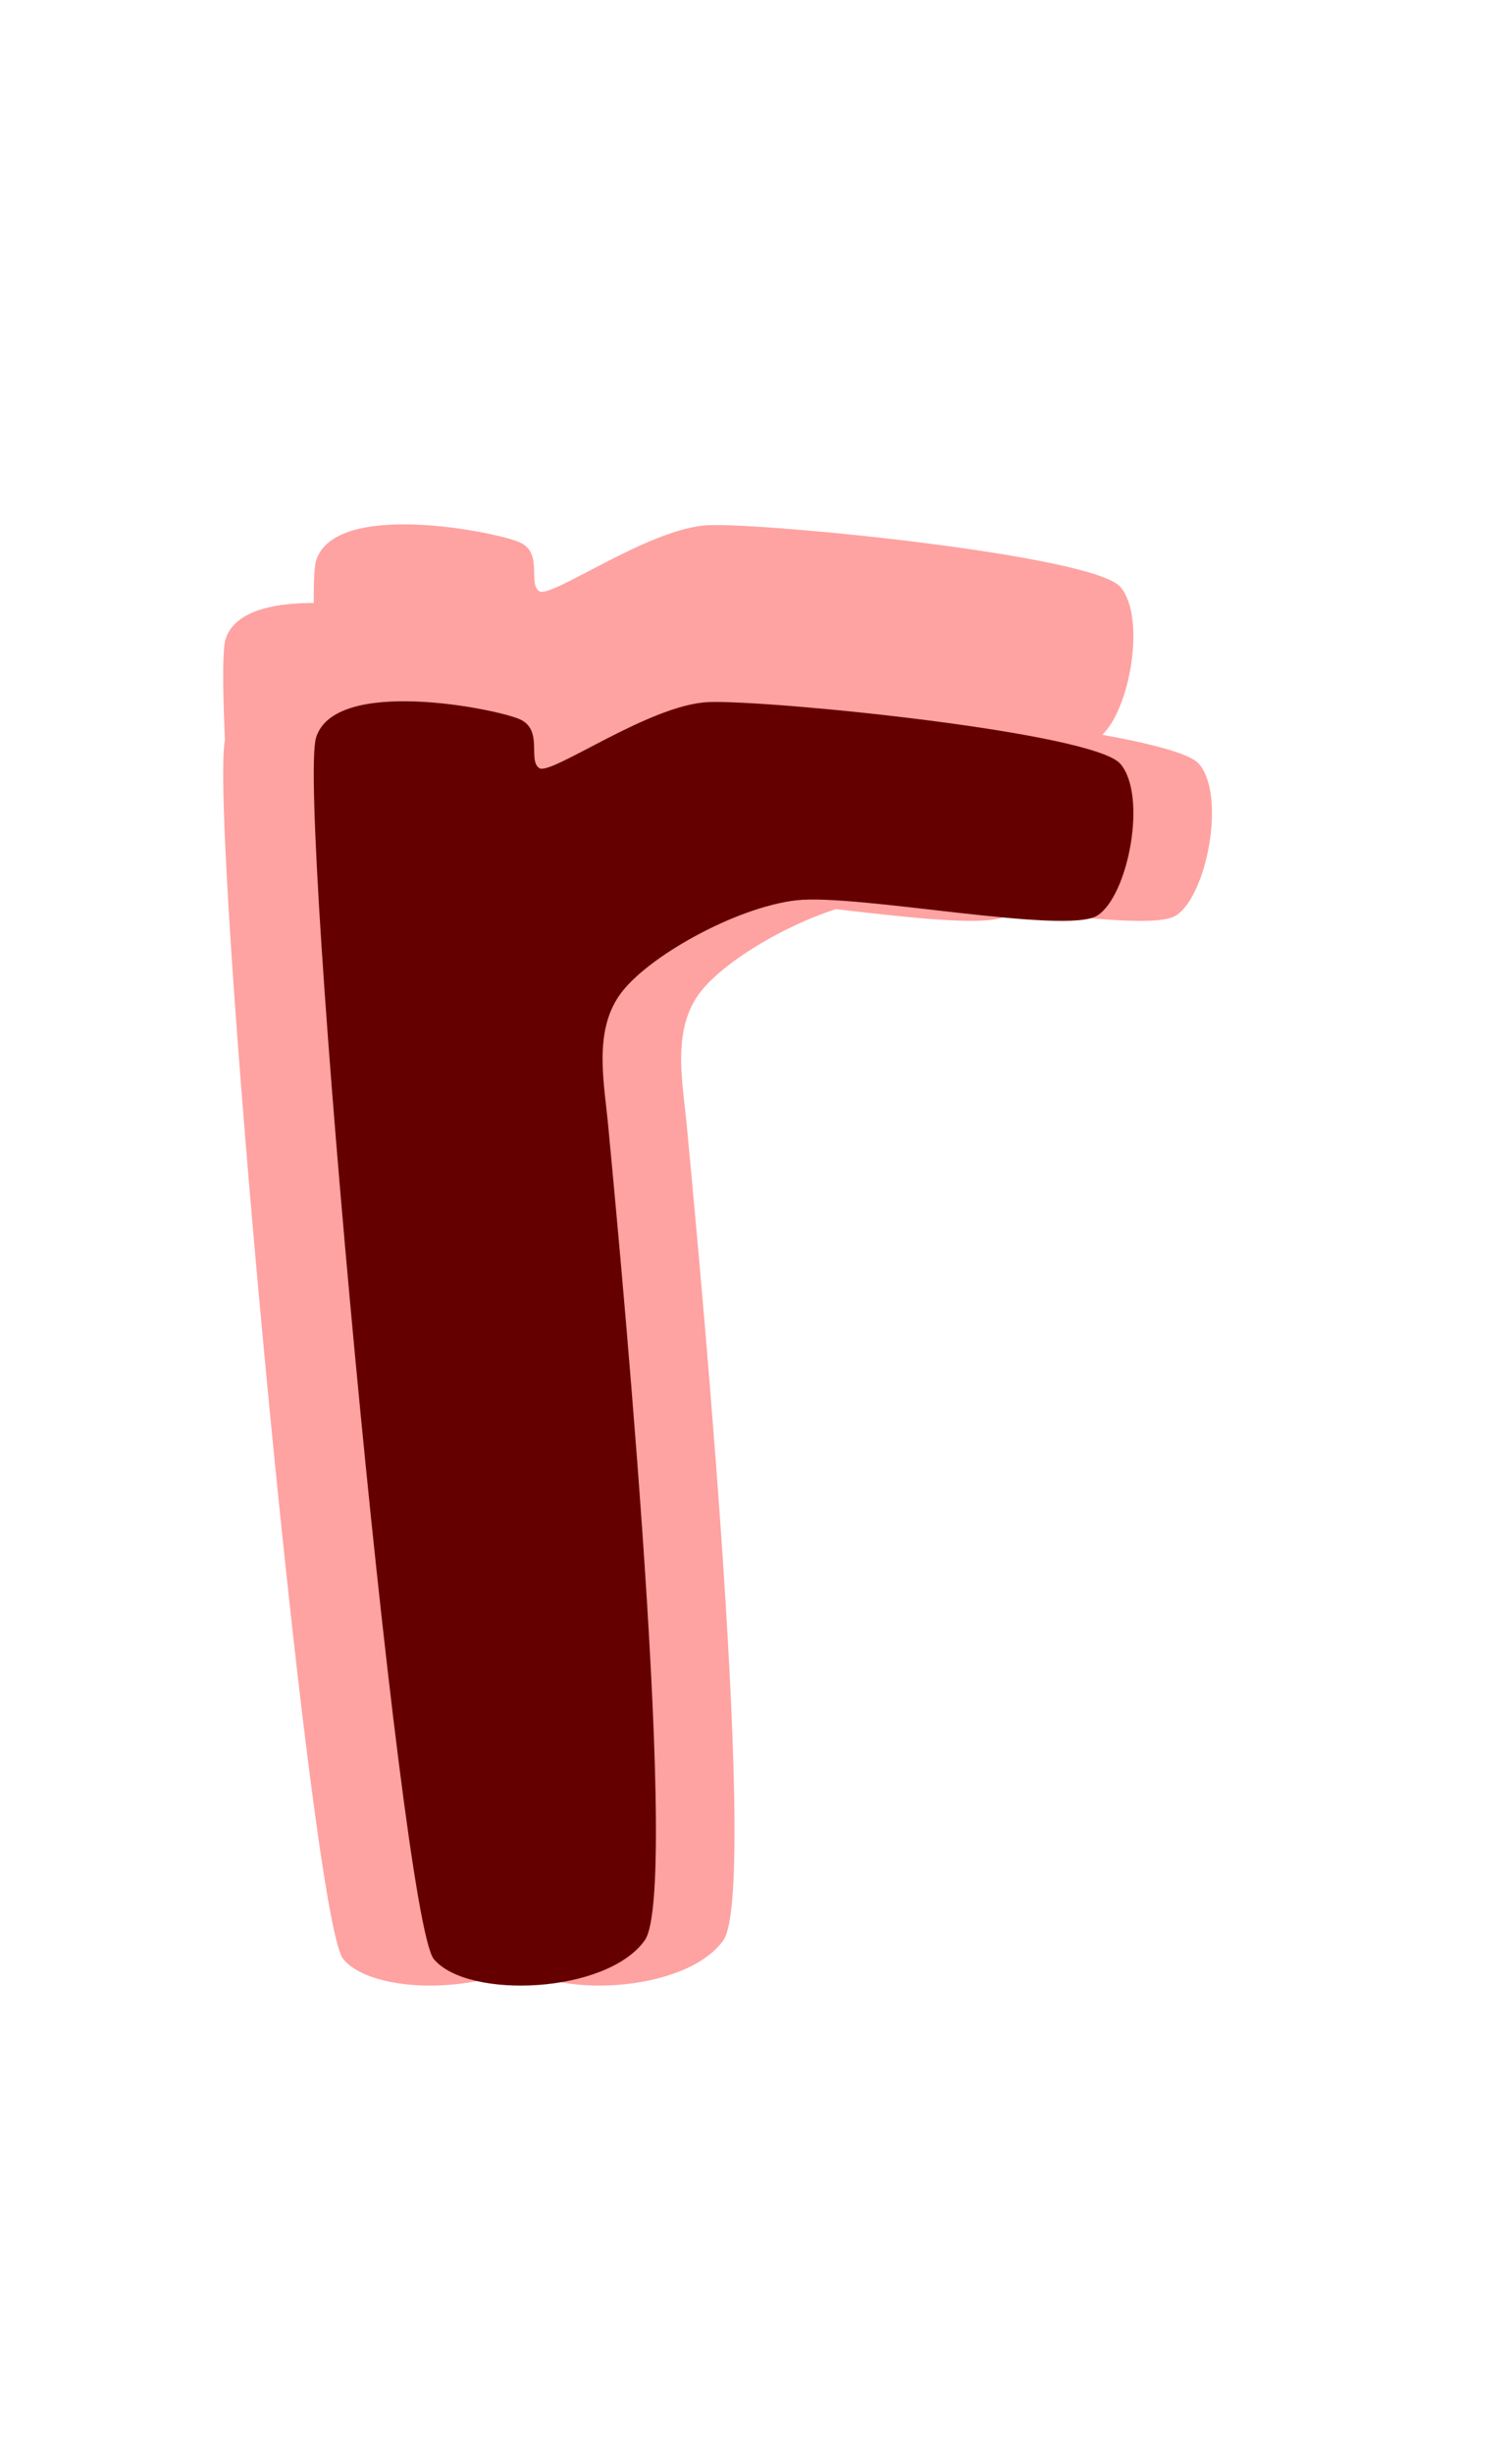 <svg xmlns="http://www.w3.org/2000/svg" xmlns:xlink="http://www.w3.org/1999/xlink" width="60.964" height="98.85" viewBox="0 0 76.964 98.85">
  <defs>
    <filter id="Path_13" x="0" y="9" width="68.349" height="89.85" filterUnits="userSpaceOnUse">
      <feOffset input="SourceAlpha"/>
      <feGaussianBlur stdDeviation="3.5" result="blur"/>
      <feFlood flood-opacity="0.49"/>
      <feComposite operator="in" in2="blur"/>
      <feComposite in="SourceGraphic"/>
    </filter>
    <filter id="Path_13-2" x="8.615" y="9" width="68.349" height="89.85" filterUnits="userSpaceOnUse">
      <feOffset input="SourceAlpha"/>
      <feGaussianBlur stdDeviation="3.5" result="blur-2"/>
      <feFlood flood-opacity="0.49"/>
      <feComposite operator="in" in2="blur-2"/>
      <feComposite in="SourceGraphic"/>
    </filter>
    <filter id="Path_13-3" x="4.615" y="0" width="68.349" height="89.85" filterUnits="userSpaceOnUse">
      <feOffset input="SourceAlpha"/>
      <feGaussianBlur stdDeviation="3.5" result="blur-3"/>
      <feFlood flood-opacity="0.49"/>
      <feComposite operator="in" in2="blur-3"/>
      <feComposite in="SourceGraphic"/>
    </filter>
    <filter id="Path_13-4" x="0" y="4" width="68.349" height="89.85" filterUnits="userSpaceOnUse">
      <feOffset input="SourceAlpha"/>
      <feGaussianBlur stdDeviation="3.5" result="blur-4"/>
      <feFlood flood-opacity="0.49"/>
      <feComposite operator="in" in2="blur-4"/>
      <feComposite in="SourceGraphic"/>
    </filter>
    <filter id="Path_13-5" x="4.615" y="9" width="68.349" height="89.85" filterUnits="userSpaceOnUse">
      <feOffset input="SourceAlpha"/>
      <feGaussianBlur stdDeviation="3.5" result="blur-5"/>
      <feFlood flood-opacity="0.49"/>
      <feComposite operator="in" in2="blur-5"/>
      <feComposite in="SourceGraphic"/>
    </filter>
  </defs>
  <g id="Group_20" data-name="Group 20" transform="translate(-532.424 -473.526)">
    <g transform="matrix(1, 0, 0, 1, 532.42, 473.53)" filter="url(#Path_13)">
      <path id="Path_13-6" data-name="Path 13" d="M.852,1.48c1.242-2.982,9.17-.644,10.35,0s.213,2.126.781,2.565,5.843-2.708,8.836-2.565S40.11,4.741,41.341,6.468s-.2,6.7-1.853,7.553-12.011-2.2-15.106-2.138-7.887,2.2-9.385,3.986-1.161,4.423-1.161,6.56.306,38.723-1.853,41.253-9.191,2.192-10.732,0S-.39,4.463.852,1.48Z" transform="matrix(1, -0.09, 0.09, 1, 10.5, 23.14)" fill="#ffa2a2"/>
    </g>
    <g transform="matrix(1, 0, 0, 1, 532.42, 473.53)" filter="url(#Path_13-2)">
      <path id="Path_13-7" data-name="Path 13" d="M.852,1.48c1.242-2.982,9.17-.644,10.35,0s.213,2.126.781,2.565,5.843-2.708,8.836-2.565S40.11,4.741,41.341,6.468s-.2,6.7-1.853,7.553-12.011-2.2-15.106-2.138-7.887,2.2-9.385,3.986-1.161,4.423-1.161,6.56.306,38.723-1.853,41.253-9.191,2.192-10.732,0S-.39,4.463.852,1.48Z" transform="matrix(1, -0.09, 0.09, 1, 19.11, 23.14)" fill="#ffa2a2"/>
    </g>
    <g transform="matrix(1, 0, 0, 1, 532.42, 473.53)" filter="url(#Path_13-3)">
      <path id="Path_13-8" data-name="Path 13" d="M.852,1.48c1.242-2.982,9.17-.644,10.35,0s.213,2.126.781,2.565,5.843-2.708,8.836-2.565S40.11,4.741,41.341,6.468s-.2,6.7-1.853,7.553-12.011-2.2-15.106-2.138-7.887,2.2-9.385,3.986-1.161,4.423-1.161,6.56.306,38.723-1.853,41.253-9.191,2.192-10.732,0S-.39,4.463.852,1.48Z" transform="matrix(1, -0.09, 0.09, 1, 15.11, 14.14)" fill="#ffa2a2"/>
    </g>
    <g transform="matrix(1, 0, 0, 1, 532.42, 473.53)" filter="url(#Path_13-4)">
      <path id="Path_13-9" data-name="Path 13" d="M.852,1.48c1.242-2.982,9.17-.644,10.35,0s.213,2.126.781,2.565,5.843-2.708,8.836-2.565S40.11,4.741,41.341,6.468s-.2,6.7-1.853,7.553-12.011-2.2-15.106-2.138-7.887,2.2-9.385,3.986-1.161,4.423-1.161,6.56.306,38.723-1.853,41.253-9.191,2.192-10.732,0S-.39,4.463.852,1.48Z" transform="matrix(1, -0.09, 0.09, 1, 10.5, 18.14)" fill="#ffa2a2"/>
    </g>
    <g transform="matrix(1, 0, 0, 1, 532.42, 473.53)" filter="url(#Path_13-5)">
      <path id="Path_13-10" data-name="Path 13" d="M.852,1.48c1.242-2.982,9.17-.644,10.35,0s.213,2.126.781,2.565,5.843-2.708,8.836-2.565S40.11,4.741,41.341,6.468s-.2,6.7-1.853,7.553-12.011-2.2-15.106-2.138-7.887,2.2-9.385,3.986-1.161,4.423-1.161,6.56.306,38.723-1.853,41.253-9.191,2.192-10.732,0S-.39,4.463.852,1.48Z" transform="matrix(1, -0.09, 0.09, 1, 15.11, 23.14)" fill="#650000"/>
    </g>
  </g>
</svg>
